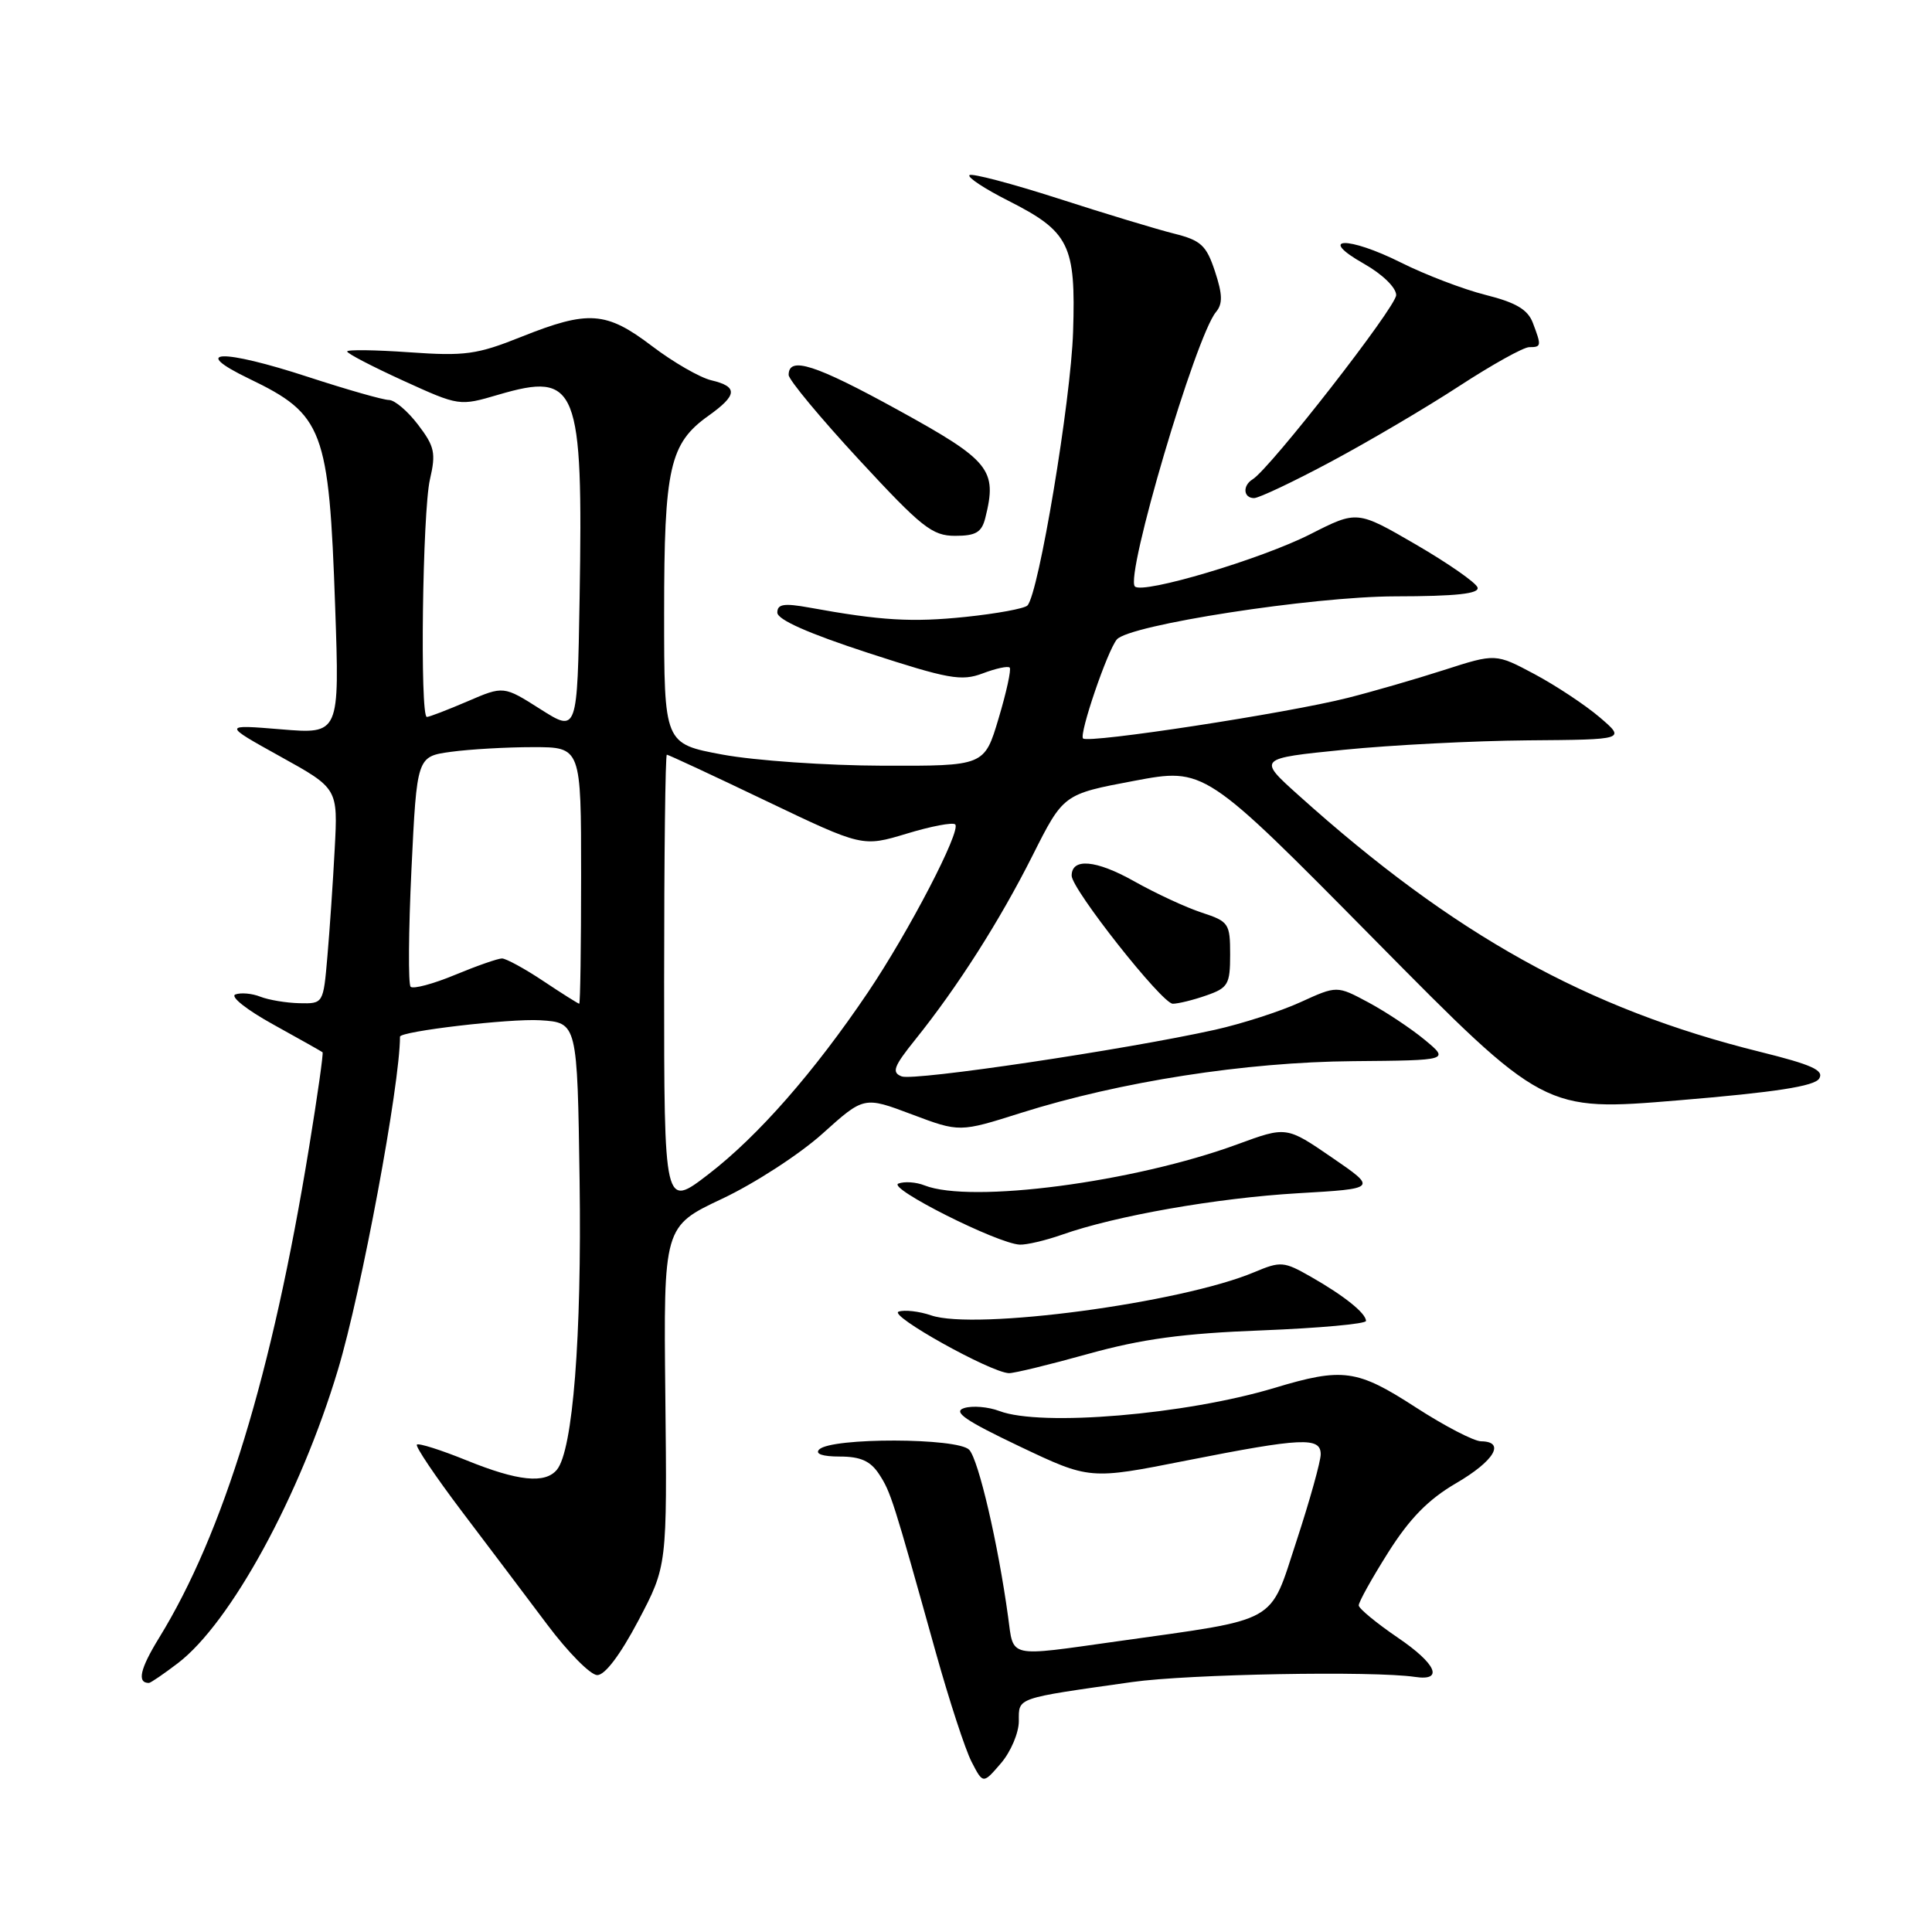 <?xml version="1.0" encoding="UTF-8" standalone="no"?>
<!DOCTYPE svg PUBLIC "-//W3C//DTD SVG 1.1//EN" "http://www.w3.org/Graphics/SVG/1.1/DTD/svg11.dtd" >
<svg xmlns="http://www.w3.org/2000/svg" xmlns:xlink="http://www.w3.org/1999/xlink" version="1.1" viewBox="0 0 256 256">
 <g >
 <path fill="currentColor"
d=" M 135.00 228.06 C 135.00 224.90 134.46 225.08 150.00 222.88 C 157.48 221.82 182.01 221.38 187.50 222.20 C 191.34 222.78 190.33 220.47 185.22 217.00 C 182.39 215.07 180.06 213.15 180.04 212.73 C 180.02 212.30 181.77 209.15 183.93 205.73 C 186.78 201.21 189.26 198.68 192.93 196.54 C 198.01 193.58 199.53 191.02 196.25 190.98 C 195.29 190.97 191.39 188.94 187.59 186.48 C 179.81 181.44 177.93 181.18 168.86 183.91 C 157.10 187.45 137.93 189.06 132.43 186.97 C 130.95 186.41 128.84 186.23 127.75 186.58 C 126.21 187.07 127.89 188.22 135.07 191.64 C 144.39 196.07 144.39 196.07 157.20 193.53 C 172.53 190.50 175.00 190.39 175.00 192.70 C 175.00 193.63 173.56 198.80 171.80 204.17 C 168.14 215.32 169.73 214.43 148.00 217.49 C 133.40 219.54 134.33 219.75 133.58 214.25 C 132.25 204.54 129.67 193.46 128.43 192.11 C 126.94 190.50 110.17 190.46 108.55 192.06 C 107.96 192.65 108.98 193.00 111.28 193.00 C 114.02 193.00 115.34 193.59 116.48 195.33 C 118.03 197.70 118.34 198.68 124.01 219.00 C 125.78 225.32 127.90 231.83 128.74 233.45 C 130.26 236.40 130.26 236.40 132.63 233.64 C 133.93 232.13 135.00 229.61 135.00 228.06 Z  M 23.57 220.38 C 30.57 215.04 39.79 198.14 44.78 181.50 C 47.90 171.12 53.00 143.72 53.00 137.37 C 53.00 136.65 67.61 134.94 71.58 135.19 C 76.50 135.50 76.50 135.50 76.80 156.50 C 77.09 177.13 75.91 192.19 73.79 194.75 C 72.22 196.64 68.61 196.26 61.81 193.50 C 58.43 192.13 55.47 191.19 55.24 191.42 C 55.01 191.65 57.68 195.61 61.16 200.22 C 64.65 204.82 69.75 211.59 72.50 215.25 C 75.25 218.92 78.23 221.94 79.13 221.96 C 80.15 221.98 82.18 219.29 84.58 214.75 C 88.40 207.50 88.40 207.50 88.16 185.00 C 87.92 162.50 87.92 162.50 95.71 158.83 C 99.99 156.81 105.97 152.93 108.99 150.21 C 114.48 145.27 114.48 145.27 120.82 147.66 C 127.15 150.04 127.15 150.04 135.30 147.46 C 148.42 143.32 165.01 140.73 179.28 140.61 C 192.06 140.50 192.06 140.50 188.78 137.78 C 186.98 136.29 183.62 134.06 181.33 132.83 C 177.15 130.59 177.15 130.59 172.33 132.79 C 169.67 134.01 164.57 135.65 161.00 136.45 C 149.06 139.10 121.12 143.26 119.48 142.63 C 118.12 142.11 118.40 141.33 121.28 137.75 C 126.88 130.78 132.47 122.01 136.82 113.36 C 140.91 105.23 140.91 105.23 150.26 103.47 C 159.61 101.71 159.61 101.71 182.11 124.49 C 204.61 147.28 204.61 147.28 222.40 145.80 C 235.27 144.73 240.42 143.93 241.05 142.92 C 241.73 141.82 240.09 141.08 233.20 139.37 C 210.31 133.70 192.63 123.87 172.07 105.38 C 166.63 100.50 166.63 100.50 178.07 99.35 C 184.36 98.72 195.33 98.16 202.46 98.10 C 215.42 98.00 215.42 98.00 211.96 95.04 C 210.06 93.42 206.18 90.85 203.34 89.33 C 198.18 86.58 198.18 86.58 191.34 88.78 C 187.58 89.99 181.84 91.65 178.59 92.47 C 170.61 94.50 144.21 98.54 143.51 97.85 C 142.96 97.29 146.74 86.20 147.99 84.73 C 149.63 82.80 173.85 79.05 184.83 79.02 C 192.98 79.01 196.06 78.67 195.78 77.84 C 195.57 77.20 191.89 74.64 187.61 72.15 C 179.83 67.63 179.83 67.63 173.65 70.77 C 167.15 74.08 151.43 78.76 150.38 77.71 C 149.04 76.37 158.43 44.59 161.12 41.35 C 162.03 40.26 162.00 39.02 160.99 35.96 C 159.85 32.51 159.14 31.85 155.59 30.96 C 153.34 30.40 146.43 28.31 140.24 26.31 C 134.05 24.32 128.74 22.92 128.46 23.21 C 128.17 23.50 130.48 25.02 133.59 26.59 C 141.71 30.70 142.56 32.43 142.19 43.96 C 141.90 53.09 137.63 78.70 136.14 80.23 C 135.75 80.64 132.07 81.31 127.97 81.74 C 120.84 82.48 116.75 82.24 107.25 80.51 C 103.88 79.90 103.00 80.04 103.00 81.17 C 103.00 82.11 107.12 83.93 115.02 86.51 C 125.68 89.98 127.40 90.29 130.21 89.23 C 131.95 88.57 133.56 88.22 133.79 88.46 C 134.02 88.69 133.36 91.72 132.32 95.19 C 130.44 101.50 130.44 101.50 116.97 101.46 C 109.56 101.44 100.01 100.78 95.75 99.99 C 88.00 98.55 88.00 98.55 88.00 81.24 C 88.00 61.96 88.72 58.76 93.89 55.08 C 97.72 52.35 97.81 51.23 94.25 50.39 C 92.74 50.03 89.21 48.00 86.41 45.87 C 80.32 41.24 77.97 41.08 69.08 44.63 C 63.21 46.98 61.62 47.20 54.25 46.68 C 49.71 46.36 46.00 46.31 46.00 46.57 C 46.00 46.84 49.34 48.57 53.43 50.44 C 60.85 53.82 60.87 53.82 66.04 52.30 C 76.52 49.23 77.27 51.12 76.80 79.29 C 76.50 97.07 76.50 97.07 71.61 93.97 C 66.73 90.87 66.73 90.87 61.93 92.94 C 59.29 94.07 56.88 95.00 56.56 95.00 C 55.63 95.00 55.98 67.80 56.97 63.52 C 57.78 60.03 57.59 59.15 55.39 56.27 C 54.02 54.47 52.29 53.00 51.54 53.00 C 50.79 53.00 45.99 51.63 40.87 49.96 C 29.38 46.20 25.01 46.33 33.03 50.19 C 42.85 54.92 43.59 56.87 44.41 80.39 C 45.00 97.28 45.00 97.28 37.25 96.64 C 29.50 96.00 29.50 96.00 37.14 100.24 C 44.78 104.47 44.78 104.47 44.35 112.49 C 44.12 116.89 43.68 123.31 43.38 126.75 C 42.84 133.00 42.84 133.00 39.67 132.93 C 37.93 132.89 35.60 132.50 34.50 132.07 C 33.40 131.63 31.91 131.50 31.19 131.77 C 30.46 132.04 32.69 133.81 36.19 135.74 C 39.66 137.66 42.61 139.32 42.74 139.43 C 42.87 139.55 42.07 145.20 40.96 151.99 C 36.04 182.16 29.62 203.14 21.07 217.04 C 18.55 221.14 18.13 223.00 19.73 223.00 C 19.95 223.00 21.68 221.82 23.57 220.38 Z  M 144.18 179.40 C 151.31 177.42 156.73 176.68 167.25 176.28 C 174.81 175.98 181.00 175.42 181.00 175.03 C 181.00 174.01 178.11 171.69 173.70 169.18 C 170.11 167.13 169.70 167.10 166.20 168.57 C 156.51 172.65 129.20 176.30 123.37 174.29 C 121.79 173.75 119.85 173.53 119.07 173.80 C 117.67 174.28 131.24 181.85 133.68 181.95 C 134.33 181.98 139.05 180.83 144.18 179.40 Z  M 140.73 163.60 C 147.80 161.10 161.24 158.74 172.00 158.11 C 182.50 157.50 182.50 157.50 176.48 153.37 C 170.46 149.24 170.46 149.24 163.98 151.62 C 150.26 156.66 128.65 159.50 122.50 157.07 C 121.40 156.63 119.84 156.52 119.04 156.83 C 117.50 157.40 132.16 164.78 135.12 164.92 C 136.02 164.96 138.54 164.37 140.73 163.60 Z  M 159.85 131.90 C 162.73 130.90 163.00 130.43 163.00 126.48 C 163.00 122.37 162.82 122.10 159.25 120.93 C 157.19 120.26 153.13 118.38 150.24 116.75 C 145.23 113.94 142.00 113.65 142.00 116.03 C 142.00 117.82 153.98 133.00 155.40 133.00 C 156.11 133.00 158.12 132.51 159.85 131.90 Z  M 130.56 68.62 C 132.16 62.23 131.20 61.04 119.00 54.33 C 108.00 48.28 104.50 47.16 104.50 49.68 C 104.50 50.32 108.70 55.37 113.83 60.92 C 122.13 69.89 123.52 71.00 126.56 71.00 C 129.31 71.00 130.08 70.54 130.56 68.62 Z  M 176.42 61.14 C 181.41 58.47 189.05 53.97 193.38 51.14 C 197.71 48.32 201.87 46.00 202.63 46.00 C 204.25 46.00 204.27 45.84 203.11 42.78 C 202.44 41.02 200.88 40.09 196.86 39.08 C 193.91 38.34 188.87 36.41 185.67 34.81 C 178.56 31.25 174.42 31.38 180.75 34.96 C 183.18 36.34 185.00 38.11 185.00 39.10 C 185.00 40.66 168.32 62.07 165.97 63.52 C 164.62 64.35 164.75 66.00 166.17 66.00 C 166.81 66.00 171.42 63.82 176.42 61.14 Z  M 88.00 130.06 C 88.00 113.53 88.16 100.00 88.36 100.00 C 88.55 100.00 94.47 102.75 101.50 106.12 C 114.28 112.23 114.28 112.23 120.15 110.46 C 123.37 109.48 126.26 108.93 126.57 109.24 C 127.39 110.06 120.43 123.45 115.00 131.50 C 107.86 142.08 100.44 150.54 93.89 155.58 C 88.00 160.12 88.00 160.12 88.00 130.06 Z  M 72.00 130.00 C 69.53 128.35 67.06 127.01 66.52 127.00 C 65.98 127.00 63.17 127.98 60.28 129.18 C 57.39 130.38 54.75 131.08 54.41 130.75 C 54.08 130.41 54.13 123.41 54.52 115.19 C 55.24 100.24 55.24 100.24 59.76 99.62 C 62.25 99.28 67.14 99.00 70.64 99.00 C 77.00 99.00 77.00 99.00 77.00 116.00 C 77.00 125.35 76.89 133.00 76.75 133.00 C 76.61 132.99 74.47 131.65 72.00 130.00 Z "/>
</g>
</svg>